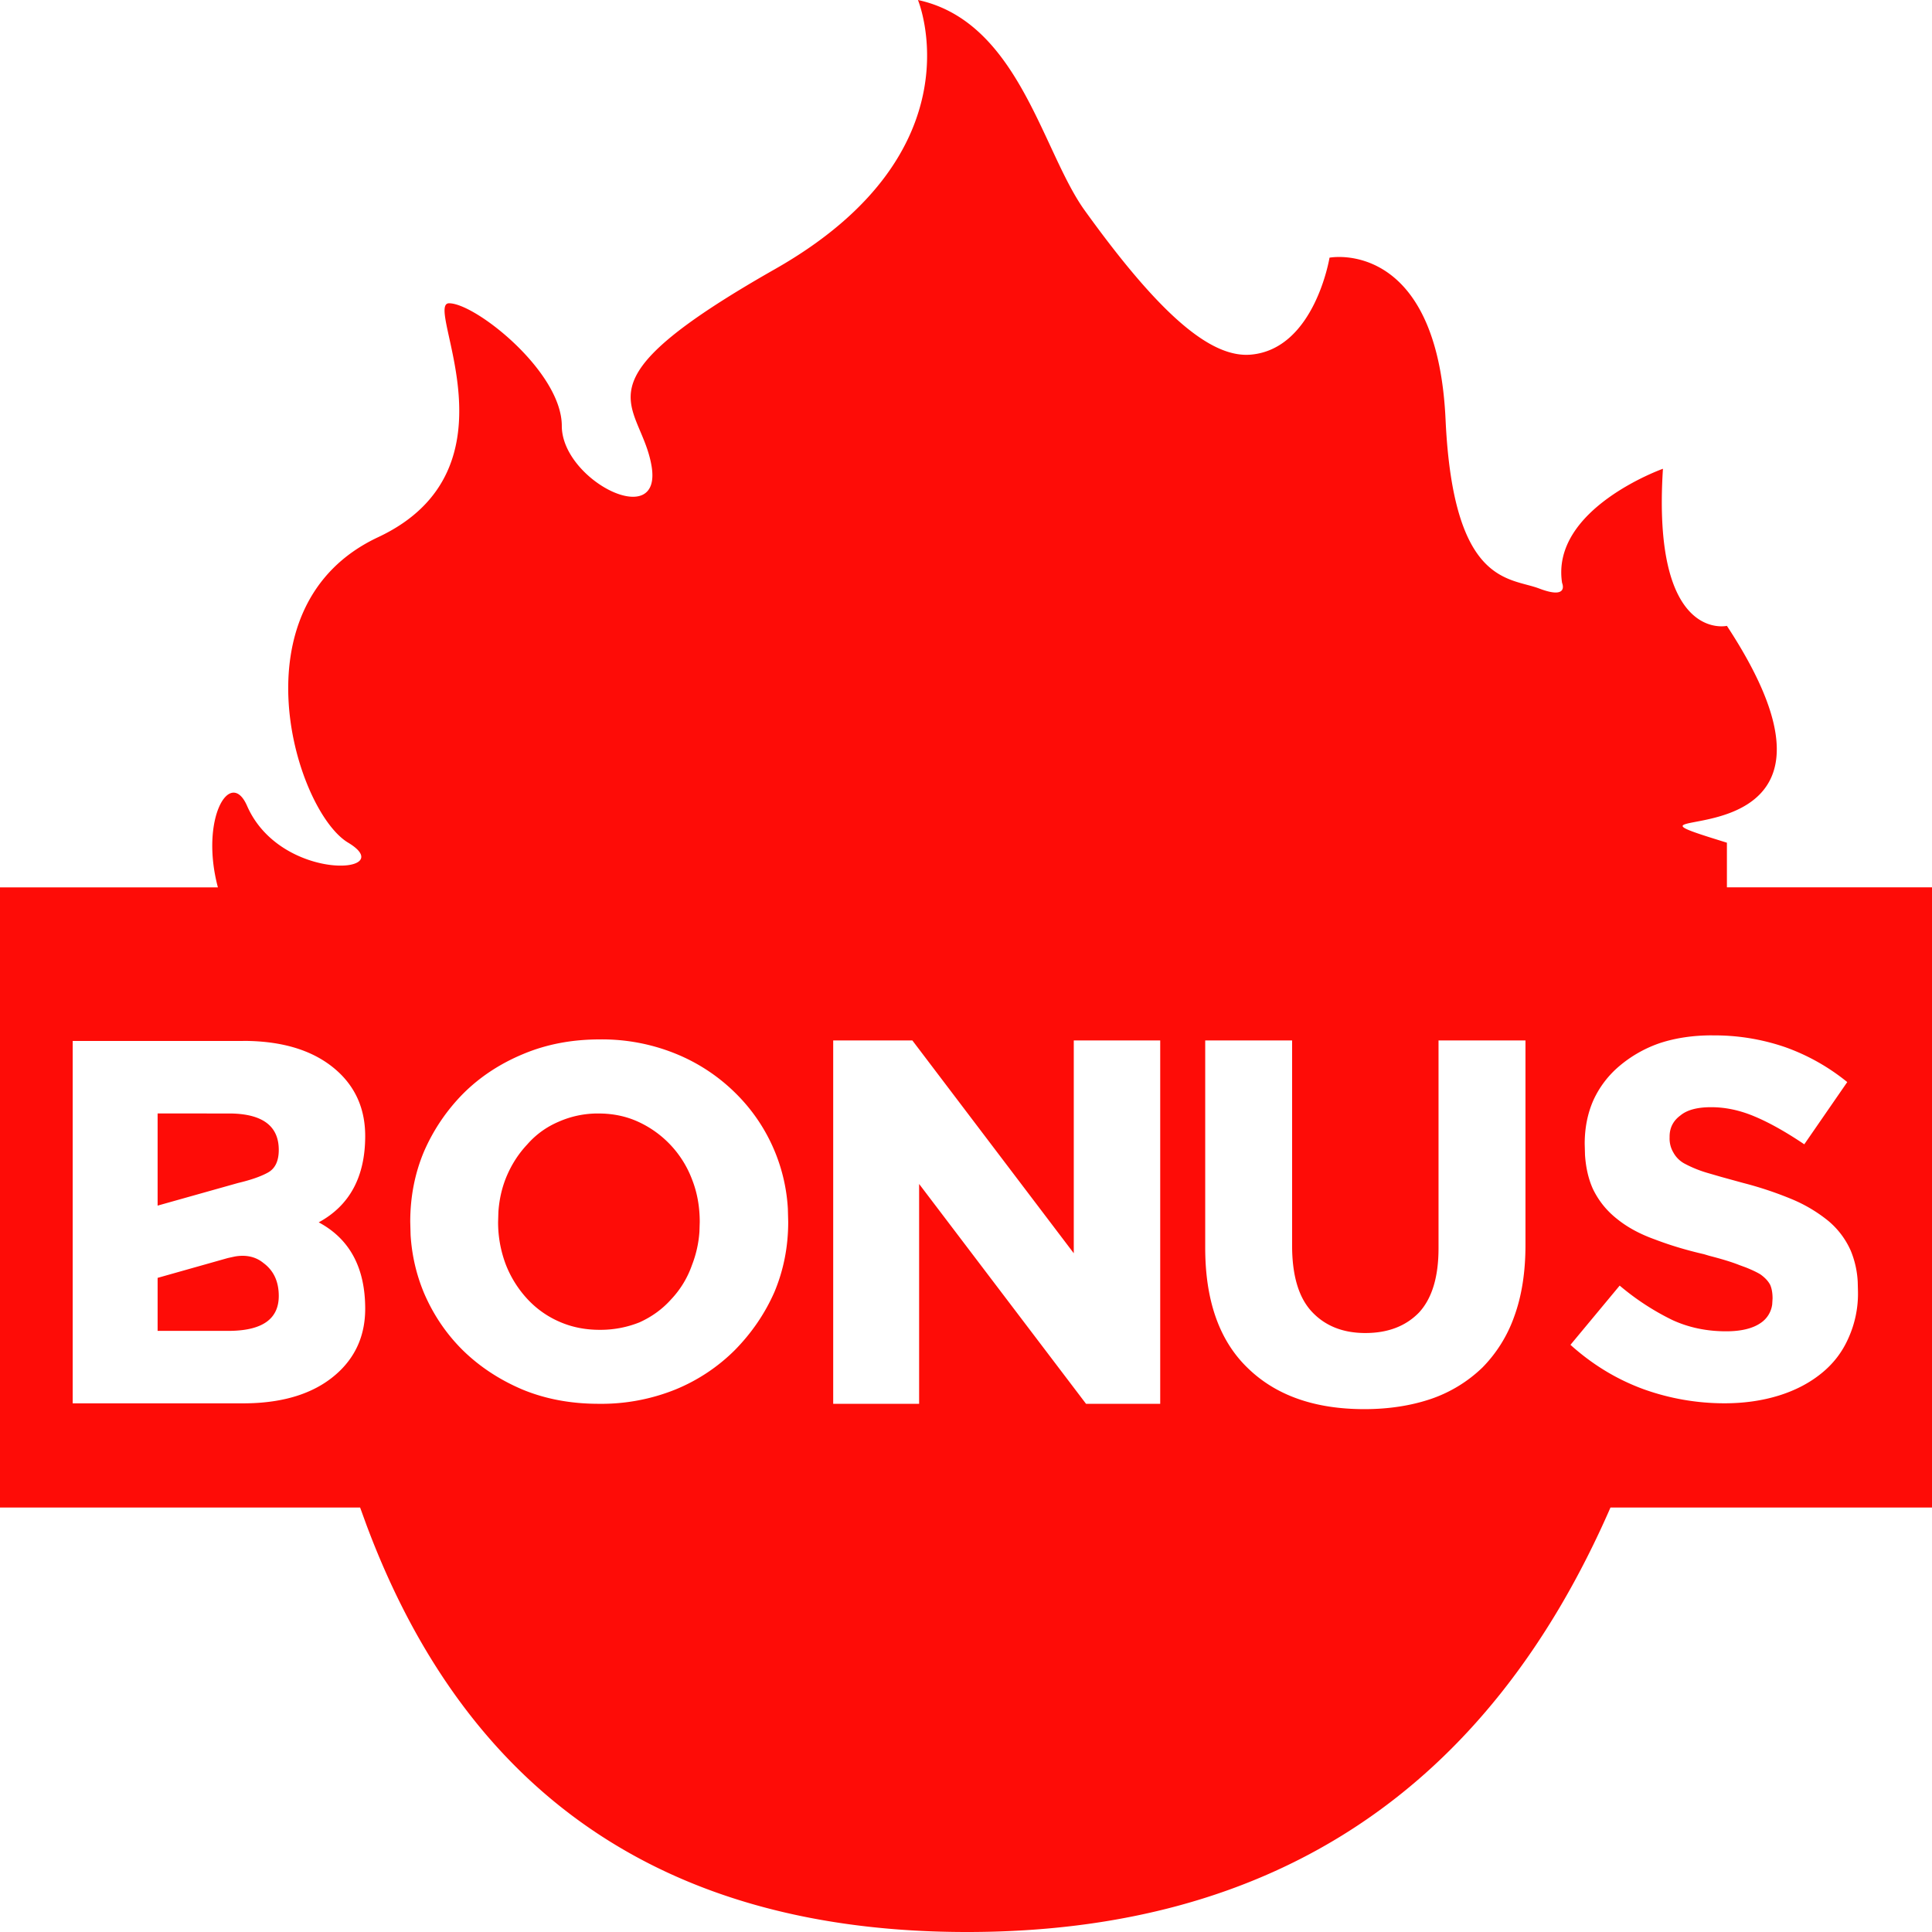 <?xml version="1.0" standalone="no"?><!DOCTYPE svg PUBLIC "-//W3C//DTD SVG 1.1//EN" "http://www.w3.org/Graphics/SVG/1.1/DTD/svg11.dtd"><svg t="1752477939964" class="icon" viewBox="0 0 1024 1024" version="1.1" xmlns="http://www.w3.org/2000/svg" p-id="5570" xmlns:xlink="http://www.w3.org/1999/xlink" width="200" height="200"><path d="M486.535 0c53.464 11.56 65.805 80.195 88.387 111.535 39.451 54.811 66.668 78.363 88.118 76.423 33.738-3.018 41.634-51.389 41.634-51.389 10.051-1.617 57.587-1.617 61.521 86.178 4.15 87.821 33.954 83.16 49.718 89.223 15.953 6.036 12.019-3.018 12.019-3.018-6.09-39.343 53.464-60.497 53.464-60.497-5.928 92.349 33.9 83.267 33.9 83.267 87.902 133.875-77.824 90.813-3.88 113.718l3.88 1.213v23.66H1024v328.704h-170.415C788.157 949.005 674.493 1024 512.566 1024c-158.666 0-264.812-72.03-318.464-216.091l-3.234-8.893H0V470.339h115.496c-9.701-36.406 6.521-63.596 15.441-43.251 17.758 40.717 81.435 36.298 53.625 19.564-27.81-16.546-61.521-125.629 15.791-161.9 77.501-36.298 23.875-124.012 37.672-124.012 14.013 0 59.742 36.298 59.742 65.024 0 28.726 53.464 55.97 47.562 21.181-5.928-34.762-43.601-42.334 65.482-104.34C520.057 80.519 486.535 0 486.535 0z m198.333 551.451h-46.08v109.864c0 28.025 7.491 49.26 22.501 63.731 14.902 14.552 35.517 21.827 61.844 21.827 12.962 0 24.792-1.832 35.49-5.47a73.405 73.405 0 0 0 27.136-16.627 73.297 73.297 0 0 0 16.815-27.001c3.961-10.833 5.955-23.444 5.955-37.915v-108.409h-46.08v110.134c0 15.252-3.449 26.597-10.321 34.061-7.06 7.276-16.546 10.887-28.483 10.887-11.911 0-21.396-3.8-28.456-11.426-6.899-7.464-10.348-19.133-10.348-34.978v-108.679z m-367.077-0.539c-14.659 0-28.106 2.56-40.394 7.707-12.423 5.147-23.121 12.207-32.04 21.154-8.731 8.893-15.629 19.079-20.642 30.585-4.851 11.533-7.276 23.956-7.276 37.268l0.189 7.006c0.674 10.752 3.045 20.938 7.087 30.639 4.931 11.507 11.722 21.558 20.372 30.181 8.92 8.785 19.51 15.791 31.798 21.019 12.261 5.066 25.735 7.572 40.394 7.572a105.095 105.095 0 0 0 40.637-7.545 96.067 96.067 0 0 0 31.663-21.019c8.893-9.081 15.899-19.321 20.911-30.747 4.851-11.614 7.276-23.983 7.276-37.107l-0.189-7.114a93.373 93.373 0 0 0-27.621-61.009 96.552 96.552 0 0 0-31.528-20.884 103.532 103.532 0 0 0-40.637-7.707z m165.78 0.539h-41.957v192.593h45.541v-116.52l88.468 116.52h39.316v-192.593h-45.811v112.802l-85.558-112.802z m-354.735 0.269H38.535v192.081H128.808c22.501 0 39.693-5.821 51.523-17.435 8.812-8.704 13.231-19.591 13.231-32.714 0-21.747-8.219-36.999-24.63-45.784 16.438-8.947 24.63-24.199 24.63-45.757 0-13.285-4.419-24.28-13.231-32.984-11.857-11.614-29.022-17.435-51.523-17.435z m778.617-2.964c-9.971 0-19.133 1.347-27.405 4.015a66.371 66.371 0 0 0-21.585 12.126 51.955 51.955 0 0 0-13.905 18.189c-3.099 7.006-4.635 14.74-4.635 23.175l0.162 5.875c0.458 6.925 1.886 12.935 4.204 18.055 2.991 6.198 7.222 11.48 12.719 15.818 5.47 4.446 12.18 8.084 20.103 10.914 7.869 3.018 16.573 5.659 26.085 7.842l2.668 0.808c6.602 1.698 11.965 3.315 16.007 4.931l3.395 1.24c3.18 1.267 5.74 2.479 7.734 3.665 2.398 1.698 4.096 3.503 5.174 5.47 0.889 1.94 1.32 4.392 1.32 7.303l-0.189 3.18a13.986 13.986 0 0 1-6.306 9.971c-4.231 2.856-10.294 4.285-18.136 4.285-10.321 0-19.833-1.994-28.483-5.982a133.767 133.767 0 0 1-27.917-18.243l-26.085 31.394c11.641 10.483 24.495 18.27 38.535 23.444a126.868 126.868 0 0 0 43.035 7.545c10.321 0 19.941-1.347 28.834-4.096 8.677-2.695 16.168-6.575 22.528-11.722 6.279-5.039 11.048-11.21 14.282-18.486a57.128 57.128 0 0 0 5.174-24.738l-0.135-5.336a49.691 49.691 0 0 0-3.692-16.492 43.385 43.385 0 0 0-11.911-15.818 78.228 78.228 0 0 0-19.213-11.453 191.407 191.407 0 0 0-25.816-8.623l-11.749-3.234-7.707-2.237a63.326 63.326 0 0 1-11.938-4.931 14.659 14.659 0 0 1-5.659-5.713 14.444 14.444 0 0 1-2.021-7.976v-0.539c0-4.581 1.886-8.354 5.713-11.156 3.503-2.937 8.947-4.392 16.276-4.392 7.599 0 15.279 1.617 23.04 4.904 7.68 3.207 16.465 8.111 26.355 14.767l22.771-32.984c-9.971-8.084-20.911-14.228-32.822-18.486a115.281 115.281 0 0 0-38.804-6.252zM128.539 665.6c4.312 0 8.03 1.293 11.129 3.853 5.389 3.988 8.084 9.809 8.084 17.435 0 11.965-8.381 18.136-25.169 18.486H83.537v-28.079l37.214-10.509 3.584-0.781a22.986 22.986 0 0 1 4.231-0.404z m188.712-75.426c7.572 0 14.605 1.455 21.019 4.392a54.892 54.892 0 0 1 28.483 30.451c2.749 6.925 4.123 14.471 4.123 22.636l-0.162 5.201a59.904 59.904 0 0 1-3.961 17.677 50.823 50.823 0 0 1-11.102 18.216c-4.581 5.12-10.159 9.162-16.707 12.126a55.619 55.619 0 0 1-21.181 3.961c-7.599 0-14.659-1.401-21.181-4.258a50.526 50.526 0 0 1-17.085-12.099 57.721 57.721 0 0 1-11.399-18.216 62.976 62.976 0 0 1-4.096-22.636l0.162-5.336c0.431-6.333 1.752-12.261 3.934-17.785 2.749-6.845 6.548-12.827 11.399-17.974 4.581-5.228 10.105-9.216 16.546-11.965a51.2 51.2 0 0 1 21.208-4.392z m-194.668 0c16.788 0.35 25.169 6.791 25.169 19.294 0 6.036-1.994 10.051-5.955 12.126-3.719 2.021-8.92 3.827-15.629 5.416l-42.631 11.992V590.147z" fill="#fe0c07" p-id="5571"></path></svg>